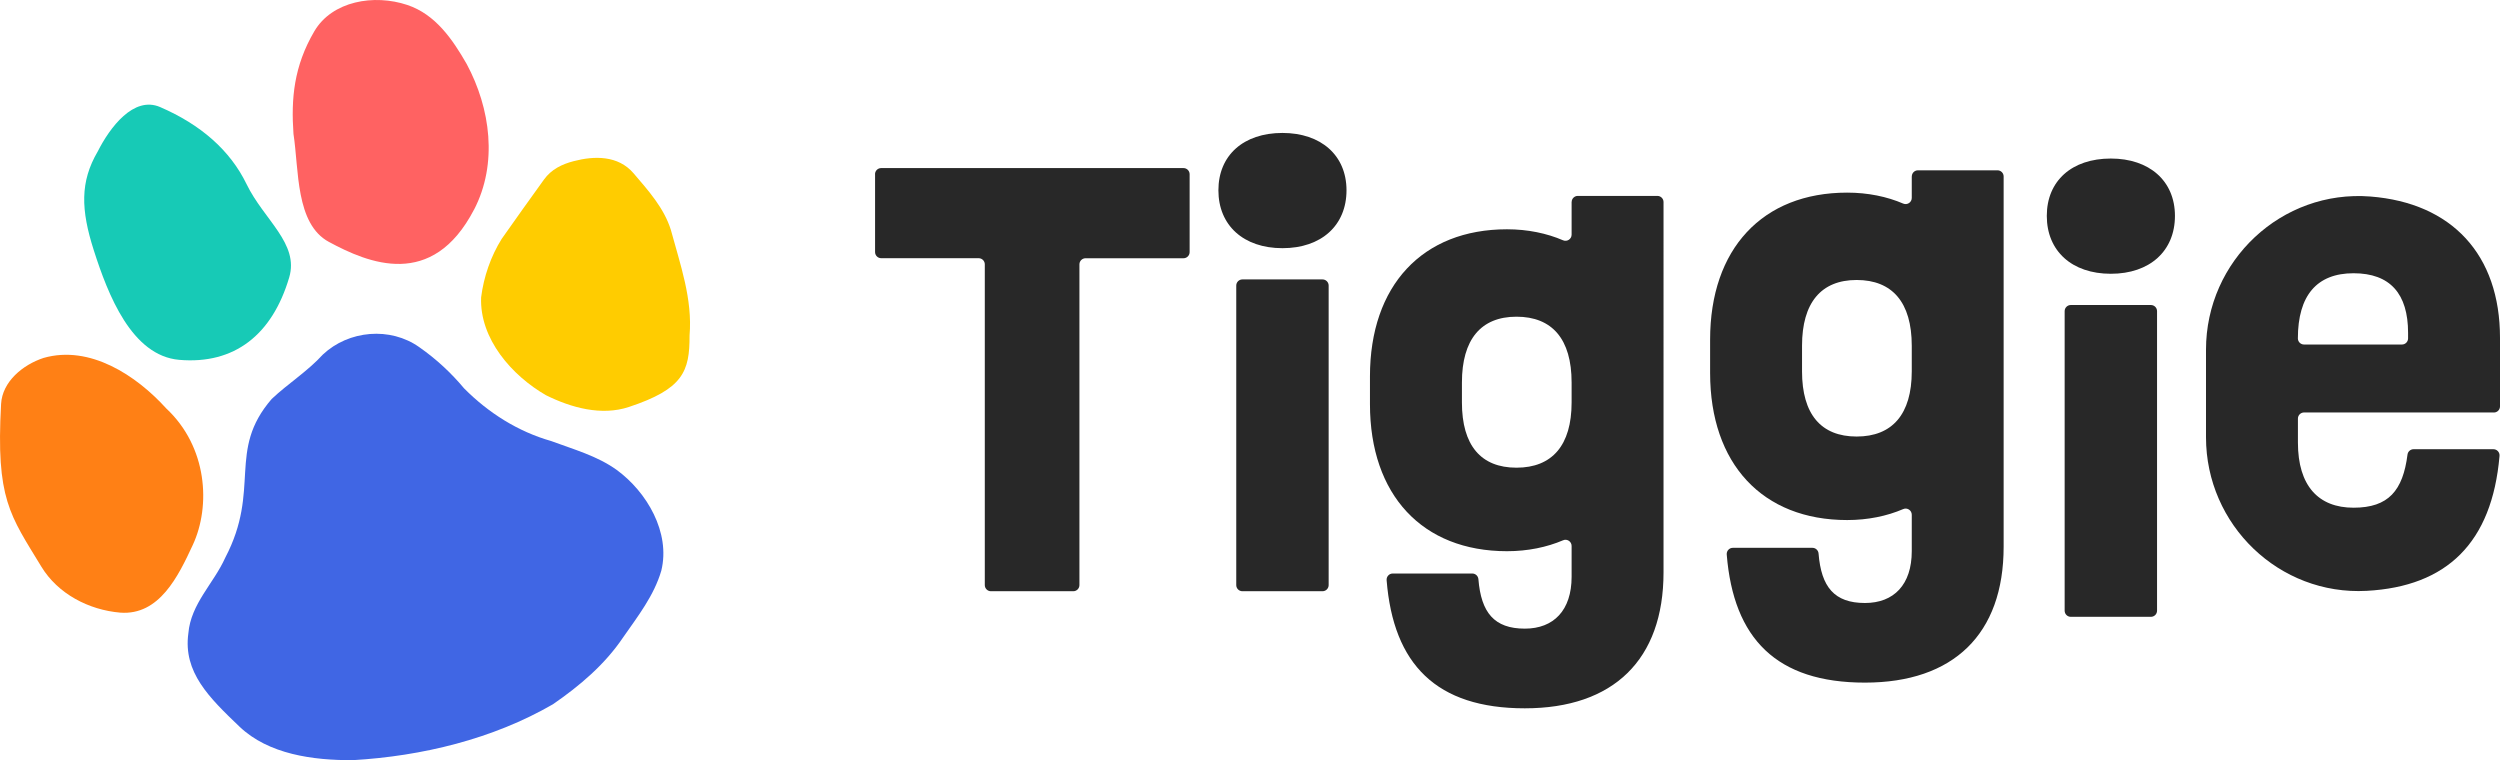 <?xml version="1.0" encoding="UTF-8"?><svg id="Layer_1" xmlns="http://www.w3.org/2000/svg" viewBox="0 0 526.53 160.1"><defs><style>.cls-1{fill:#fc0;}.cls-2{fill:#ff6262;}.cls-3{fill:#ff8015;}.cls-4{fill:#17cab6;}.cls-5{fill:#4066e4;}.cls-6{fill:#282828;}</style></defs><g><path class="cls-5" d="M88.31,73.12c3.6,2.52,6.69,5.4,9.44,8.68,5.11,5.15,11.35,9.1,18.34,11.09,4.7,1.75,9.63,3.1,13.77,6.06,6.38,4.65,11.39,13.2,9.42,21.24-1.54,5.27-4.96,9.62-8.04,14.05-3.86,5.73-9.13,10.19-14.79,14.09-12.67,7.33-27.59,10.92-42.13,11.77-8.39,.04-17.76-1.22-23.89-7.07-6.38-6.1-11.88-11.45-10.76-19.64,.53-6.25,5.32-10.47,7.77-15.93,7.59-14.49,.33-22.49,9.78-33.43,3.44-3.25,7.56-5.82,10.78-9.36,5.45-5.12,14.19-5.89,20.31-1.55Z"/><path class="cls-1" d="M115.01,83.25c-7.19-4.14-14.02-11.88-13.68-20.62,.54-4.3,2.03-8.65,4.34-12.33,2.95-4.18,5.91-8.36,8.91-12.5,1.54-2.13,3.77-3.22,6.25-3.86,4.31-1.13,9.35-1.25,12.6,2.55,3.13,3.66,6.42,7.32,7.86,11.92,1.97,7.29,4.59,14.57,3.94,22.24,.03,7.6-1.35,11.28-12.8,15.07-5.78,1.91-12.13,.15-17.41-2.47Z"/><path class="cls-3" d="M40.61,114.76c-3.07,6.62-7.05,14.88-15.28,14.27-6.67-.57-13.14-3.98-16.6-9.65C2.08,108.43-.88,105.15,.23,85.06c.26-4.67,4.56-8.24,8.96-9.68,9.72-2.77,19.51,3.67,25.81,10.63,8.68,8.09,9.43,20.52,5.61,28.75Z"/><path class="cls-2" d="M99.84,44.14c-8.82,16.97-22.29,11.27-30.55,6.82-7.09-3.81-6.31-15.21-7.48-22.76-.52-7.41,.07-14.25,4.39-21.61,3.75-6.39,12.6-7.89,19.6-5.54,5.93,1.99,9.52,7.25,12.49,12.43,5.02,9.34,6.58,20.99,1.56,30.66Z"/><path class="cls-4" d="M20.58,31.91c2.54-5.04,7.57-11.78,13.15-9.36,8.53,3.69,14.73,9.08,18.21,16.25,3.64,7.5,11.09,12.48,8.97,19.63-3.58,12.1-11.55,18.35-23.15,17.36-10.03-.86-15.01-13.72-18-23.06-2.74-8.55-2.92-14.44,.82-20.82Z"/></g><g><path class="cls-6" d="M184.3,36.68v16.41c0,.71,.58,1.29,1.29,1.29h20.53c.71,0,1.29,.58,1.29,1.29V123.23c0,.71,.58,1.29,1.29,1.29h17.35c.71,0,1.29-.58,1.29-1.29V55.68c0-.71,.58-1.29,1.29-1.29h20.63c.71,0,1.29-.58,1.29-1.29v-16.41c0-.71-.58-1.29-1.29-1.29h-63.68c-.71,0-1.29,.58-1.29,1.29Z"/><path class="cls-6" d="M260.37,60.14v63.09c0,.71,.58,1.29,1.29,1.29h16.88c.71,0,1.29-.58,1.29-1.29V60.14c0-.71-.58-1.29-1.29-1.29h-16.88c-.71,0-1.29,.58-1.29,1.29Zm9.73-32.14c-8.2,0-13.49,4.7-13.49,12.08,0,7.38,5.28,12.19,13.49,12.19s13.49-4.81,13.49-12.19c0-7.38-5.39-12.08-13.49-12.08Z"/><path class="cls-6" d="M331,42.55v6.87c0,.93-.95,1.55-1.8,1.19-3.41-1.47-7.44-2.32-11.81-2.32-17.82,0-28.86,11.85-28.86,30.97v5.86c0,19.12,11.03,30.97,28.86,30.97,4.37,0,8.39-.84,11.81-2.3,.85-.37,1.8,.26,1.8,1.19v6.51c0,7.03-3.76,10.91-9.85,10.91-6.45,0-9.21-3.38-9.78-10.42-.06-.67-.61-1.19-1.29-1.19h-16.75c-.76,0-1.35,.65-1.29,1.41,1.42,17.73,10.48,26.98,29.11,26.98s29.21-10.21,29.21-28.63V42.55c0-.71-.58-1.29-1.29-1.29h-16.77c-.71,0-1.29,.58-1.29,1.29Zm0,42.22c0,9.03-4.11,13.73-11.61,13.73s-11.49-4.7-11.49-13.73v-4.22c0-9.04,3.99-13.85,11.49-13.85s11.61,4.7,11.61,13.85v4.22Z"/><path class="cls-6" d="M402.64,37.16v4.53c0,.93-.95,1.55-1.8,1.19-3.41-1.47-7.44-2.31-11.81-2.31-17.83,0-28.86,11.84-28.86,30.96v7.03c0,19.12,11.02,30.97,28.86,30.97,4.37,0,8.39-.84,11.81-2.31,.85-.37,1.8,.26,1.8,1.19v7.68c0,7.04-3.76,10.91-9.86,10.91-6.45,0-9.21-3.38-9.77-10.42-.05-.67-.61-1.2-1.29-1.2h-16.76c-.76,0-1.35,.65-1.29,1.41,1.43,17.73,10.48,26.98,29.11,26.98s29.21-10.2,29.21-28.61V37.16c0-.71-.58-1.29-1.29-1.29h-16.76c-.71,0-1.29,.58-1.29,1.29Zm0,41.05c0,9.04-4.11,13.73-11.61,13.73s-11.5-4.69-11.5-13.73v-5.39c0-9.04,4-13.85,11.5-13.85s11.61,4.7,11.61,13.85v5.39Z"/><path class="cls-6" d="M434.84,65.53v63.09c0,.71,.58,1.29,1.29,1.29h16.88c.71,0,1.29-.58,1.29-1.29v-63.09c0-.71-.58-1.29-1.29-1.29h-16.88c-.71,0-1.29,.58-1.29,1.29Zm9.73-32.14c-8.21,0-13.49,4.69-13.49,12.08s5.28,12.19,13.49,12.19,13.5-4.81,13.5-12.19-5.4-12.08-13.5-12.08Z"/><path class="cls-6" d="M525.24,86.88c.71,0,1.29-.58,1.29-1.29v-14.43c0-17.54-10.15-28.42-27.28-29.77-18.71-1.47-34.64,13.49-34.64,32.26v18.45c0,18.46,15.42,33.34,33.85,32.34,16.87-.92,26.38-10.1,27.97-28.41,.07-.76-.53-1.42-1.29-1.42h-16.81c-.65,0-1.2,.49-1.28,1.13-.97,7.57-3.98,11.19-11.36,11.19s-11.72-4.58-11.72-13.73v-5.04c0-.71,.58-1.29,1.29-1.29h39.98Zm-41.28-15.6c0-9.04,3.99-13.73,11.72-13.73s11.49,4.34,11.49,12.55v1.17c0,.71-.58,1.29-1.29,1.29h-20.63c-.71,0-1.29-.58-1.29-1.29h0Z"/></g></svg>